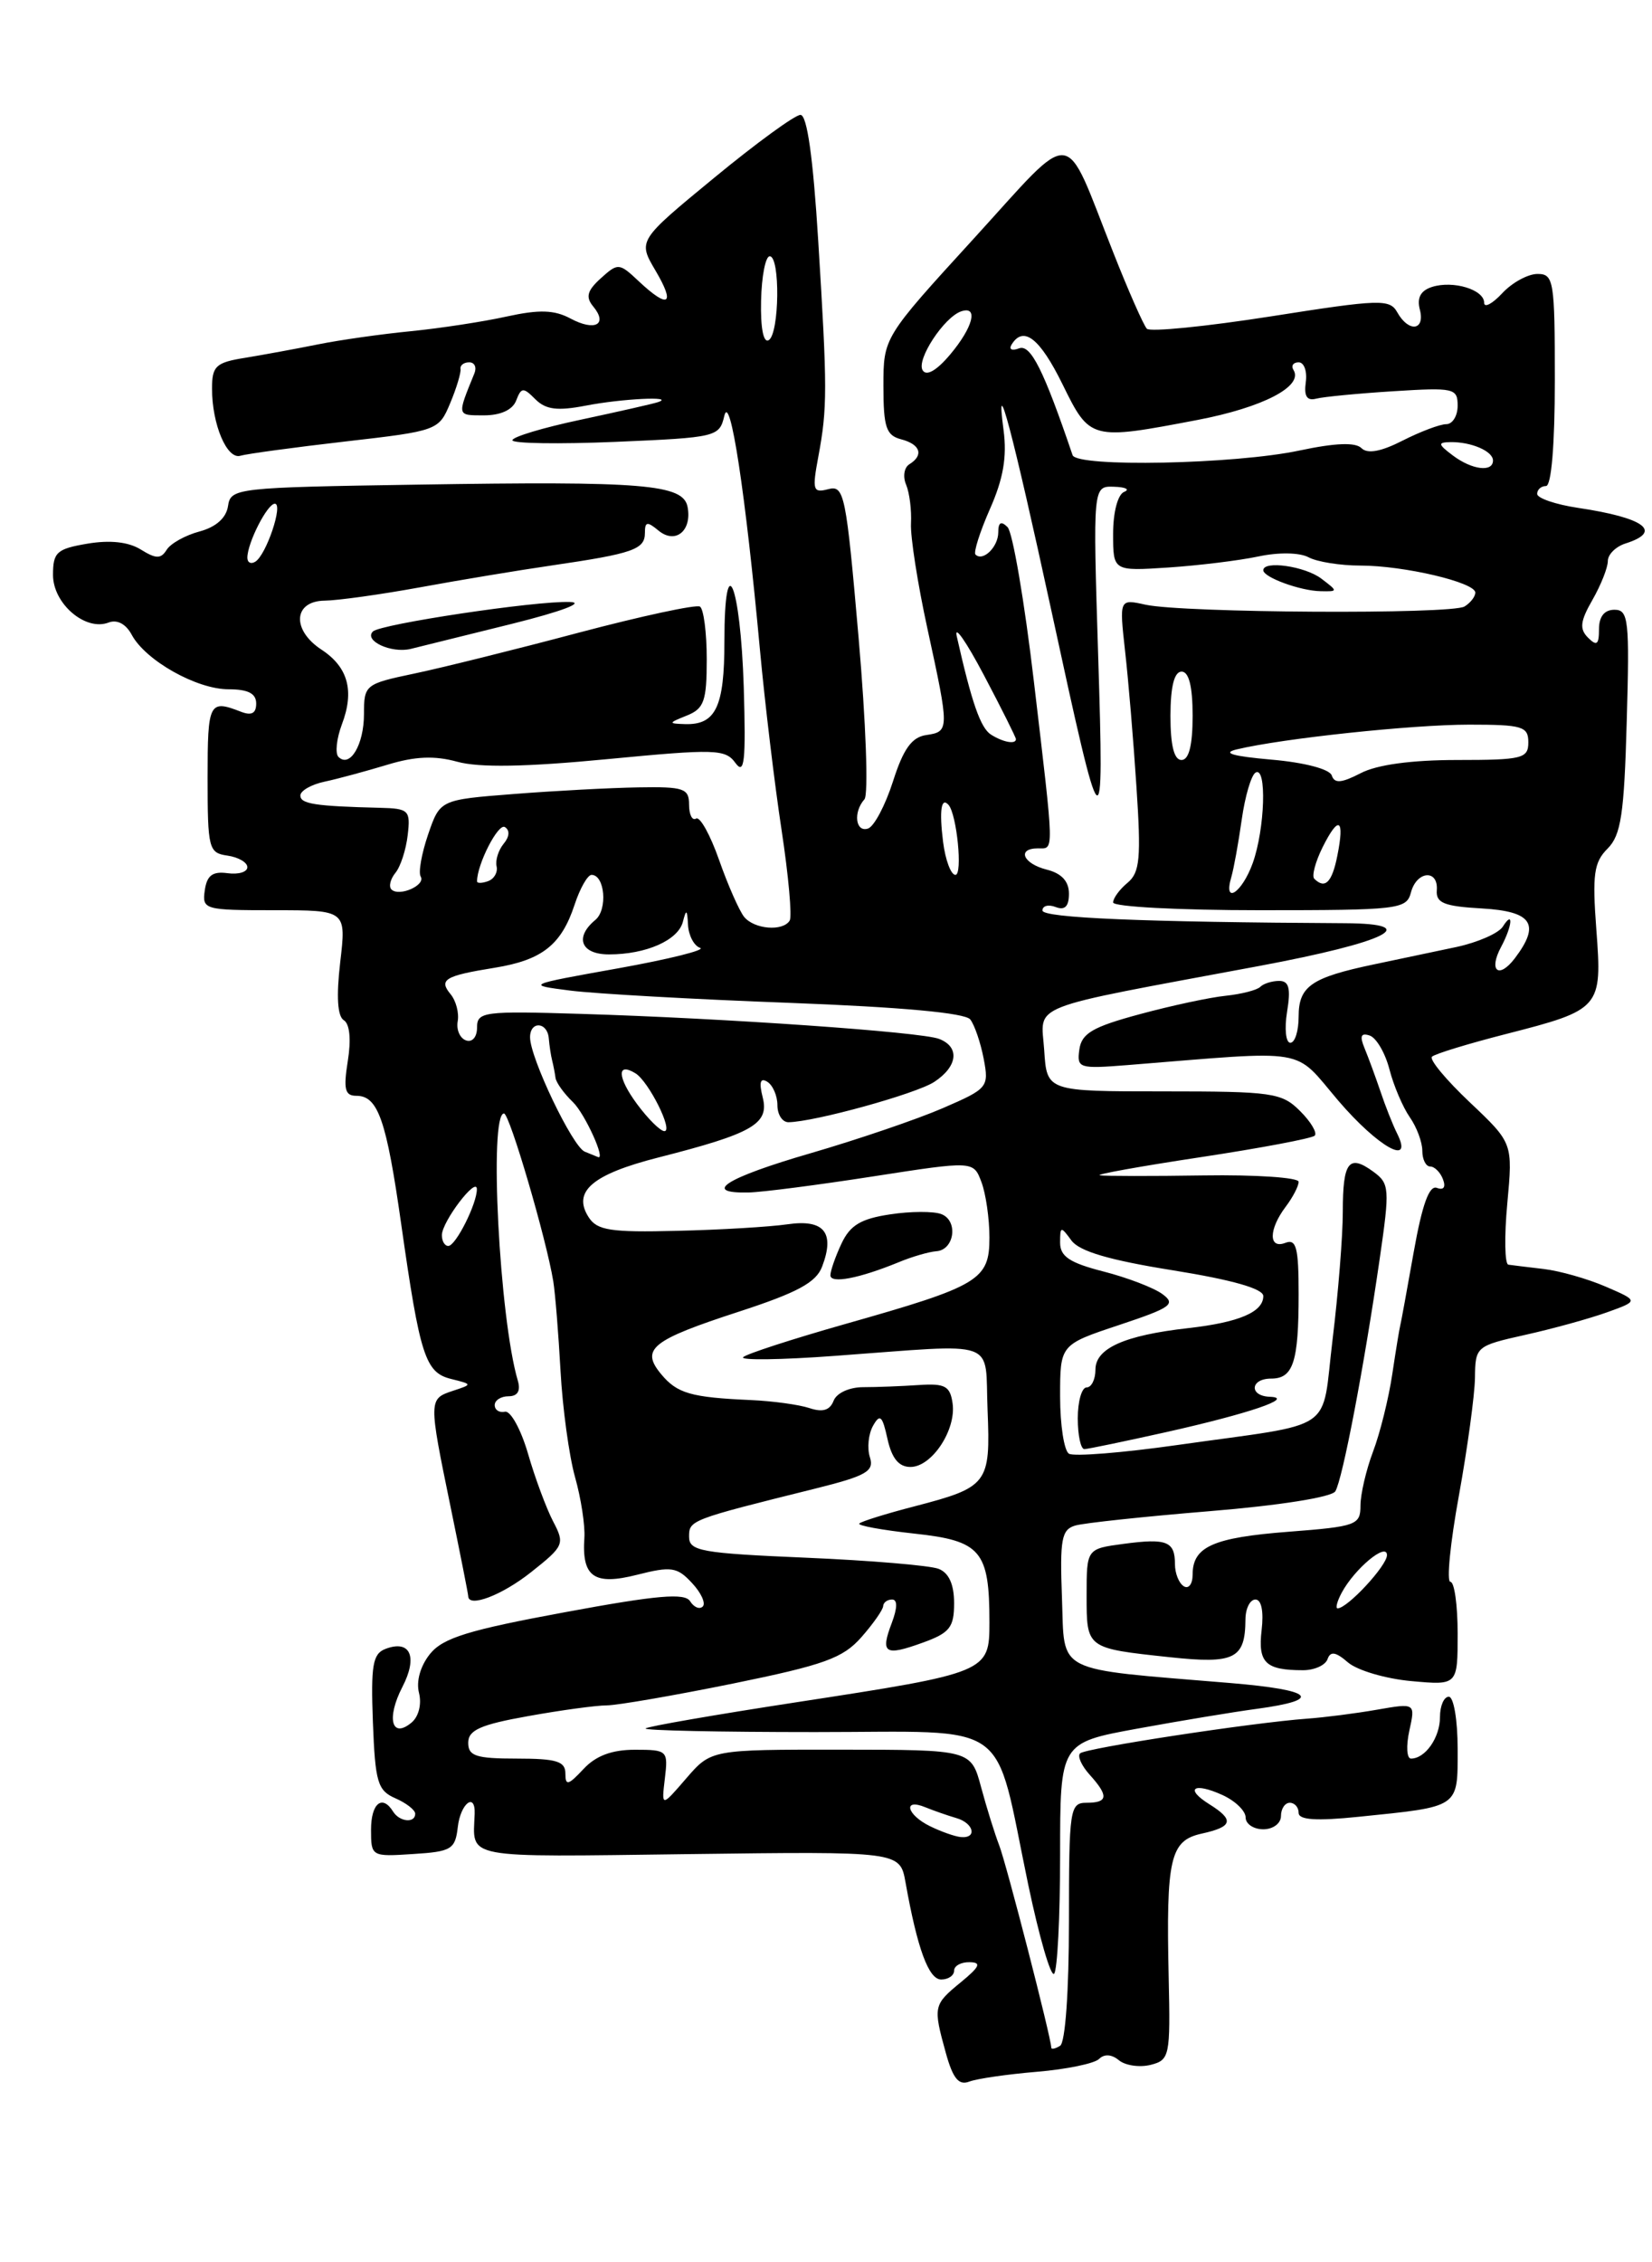 <?xml version="1.0" encoding="UTF-8" standalone="no"?>
<!DOCTYPE svg PUBLIC "-//W3C//DTD SVG 1.1//EN" "http://www.w3.org/Graphics/SVG/1.1/DTD/svg11.dtd" >
<svg xmlns="http://www.w3.org/2000/svg" xmlns:xlink="http://www.w3.org/1999/xlink" version="1.1" viewBox="0 0 187 256">
 <g >
 <path fill="currentColor"
d=" M 117.39 234.44 C 120.74 234.16 123.90 233.50 124.41 232.99 C 125.00 232.40 125.85 232.46 126.66 233.14 C 127.38 233.73 128.99 233.97 130.24 233.66 C 132.40 233.11 132.49 232.69 132.29 223.79 C 131.99 210.25 132.45 208.28 136.03 207.49 C 139.54 206.72 139.75 205.95 136.90 204.17 C 134.05 202.39 135.11 201.64 138.37 203.12 C 139.82 203.78 141.00 204.92 141.00 205.66 C 141.00 206.40 141.90 207.00 143.00 207.00 C 144.11 207.00 145.00 206.33 145.00 205.50 C 145.00 204.68 145.45 204.00 146.00 204.00 C 146.55 204.00 147.00 204.51 147.00 205.14 C 147.00 205.94 148.97 206.08 153.75 205.59 C 165.32 204.41 165.00 204.63 165.00 197.89 C 165.00 194.63 164.55 192.00 164.00 192.00 C 163.45 192.00 163.00 193.03 163.00 194.30 C 163.00 196.62 161.34 199.00 159.72 199.00 C 159.24 199.00 159.15 197.58 159.53 195.85 C 160.22 192.71 160.22 192.71 155.86 193.47 C 153.46 193.89 149.93 194.34 148.00 194.48 C 141.76 194.93 122.85 197.82 122.26 198.41 C 121.94 198.73 122.43 199.81 123.34 200.82 C 125.52 203.23 125.43 204.00 123.00 204.00 C 121.10 204.00 121.00 204.67 121.00 217.44 C 121.00 225.32 120.59 231.14 120.00 231.50 C 119.45 231.84 119.00 231.93 119.00 231.71 C 119.00 230.65 113.90 210.83 113.10 208.80 C 112.61 207.53 111.69 204.59 111.06 202.25 C 109.92 198.00 109.92 198.00 95.21 197.99 C 80.50 197.98 80.50 197.98 77.68 201.24 C 74.87 204.50 74.87 204.50 75.26 201.25 C 75.64 198.09 75.55 198.00 71.87 198.00 C 69.26 198.00 67.44 198.68 66.04 200.19 C 64.32 202.03 64.00 202.11 64.00 200.69 C 64.00 199.31 63.00 199.00 58.50 199.00 C 53.88 199.00 53.00 198.71 53.00 197.21 C 53.00 195.78 54.37 195.16 59.75 194.20 C 63.46 193.53 67.49 192.98 68.69 192.98 C 69.90 192.97 76.32 191.86 82.97 190.51 C 93.30 188.40 95.41 187.64 97.50 185.27 C 98.84 183.75 99.95 182.16 99.97 181.75 C 99.99 181.34 100.44 181.00 100.98 181.00 C 101.60 181.00 101.59 181.94 100.95 183.64 C 99.63 187.10 100.15 187.44 104.43 185.89 C 107.51 184.78 108.00 184.16 108.00 181.41 C 108.00 179.29 107.41 177.98 106.25 177.53 C 105.29 177.15 98.54 176.58 91.25 176.27 C 79.34 175.76 78.00 175.52 78.00 173.89 C 78.00 172.02 78.12 171.97 92.28 168.45 C 98.09 167.00 98.97 166.49 98.47 164.90 C 98.14 163.88 98.30 162.28 98.82 161.35 C 99.61 159.94 99.88 160.19 100.46 162.83 C 100.95 165.03 101.74 166.00 103.06 166.00 C 105.48 166.00 108.25 161.81 107.83 158.81 C 107.55 156.84 106.98 156.53 104.00 156.73 C 102.08 156.86 99.25 156.97 97.73 156.97 C 96.14 156.97 94.70 157.63 94.36 158.51 C 93.94 159.59 93.12 159.84 91.63 159.34 C 90.46 158.95 87.47 158.54 85.00 158.43 C 78.20 158.13 76.65 157.68 74.84 155.50 C 72.48 152.66 73.74 151.65 83.63 148.43 C 90.26 146.27 92.38 145.13 93.06 143.33 C 94.53 139.47 93.28 137.94 89.14 138.54 C 87.14 138.83 81.51 139.17 76.63 139.28 C 69.14 139.47 67.59 139.23 66.64 137.75 C 64.76 134.84 67.03 132.89 74.53 130.98 C 85.21 128.26 87.08 127.18 86.34 124.20 C 85.90 122.46 86.06 121.92 86.85 122.41 C 87.48 122.80 88.00 123.99 88.00 125.06 C 88.00 126.13 88.56 126.99 89.25 126.99 C 92.21 126.95 103.68 123.78 105.75 122.43 C 108.42 120.68 108.67 118.47 106.30 117.56 C 104.24 116.77 82.01 115.22 65.75 114.73 C 54.75 114.39 54.00 114.49 54.00 116.27 C 54.00 117.35 53.46 117.98 52.75 117.73 C 52.06 117.49 51.64 116.52 51.81 115.57 C 51.98 114.63 51.62 113.25 51.01 112.51 C 49.63 110.85 50.35 110.42 56.00 109.51 C 61.36 108.64 63.54 106.93 65.04 102.38 C 65.65 100.52 66.52 99.00 66.96 99.00 C 68.47 99.00 68.80 102.92 67.40 104.09 C 65.00 106.07 65.76 108.00 68.93 108.00 C 73.14 108.00 76.76 106.40 77.30 104.31 C 77.68 102.83 77.79 102.89 77.88 104.67 C 77.95 105.86 78.56 107.03 79.25 107.26 C 79.94 107.49 75.78 108.53 70.00 109.57 C 59.50 111.45 59.50 111.45 64.60 112.10 C 67.40 112.45 78.53 113.08 89.32 113.48 C 102.01 113.96 109.25 114.62 109.83 115.36 C 110.32 115.99 111.00 117.99 111.35 119.81 C 111.96 123.03 111.82 123.19 106.74 125.39 C 103.86 126.64 97.11 128.94 91.75 130.50 C 82.14 133.29 79.36 135.06 84.75 134.94 C 86.26 134.91 92.60 134.09 98.84 133.12 C 110.19 131.36 110.19 131.36 111.09 133.75 C 111.59 135.06 112.00 137.89 112.00 140.04 C 112.00 144.85 110.87 145.52 95.62 149.84 C 89.64 151.54 84.46 153.22 84.12 153.58 C 83.78 153.94 88.45 153.88 94.50 153.43 C 113.37 152.06 111.45 151.37 111.79 159.59 C 112.13 167.90 111.83 168.29 103.54 170.45 C 100.33 171.28 97.50 172.16 97.27 172.40 C 97.03 172.63 99.84 173.14 103.49 173.54 C 111.05 174.35 112.00 175.47 112.00 183.59 C 112.00 189.23 111.83 189.30 90.06 192.64 C 80.95 194.04 73.31 195.36 73.08 195.59 C 72.85 195.82 81.47 196.00 92.24 196.00 C 114.87 196.00 112.42 194.25 116.39 213.26 C 117.63 219.18 118.95 223.72 119.32 223.35 C 119.69 222.97 120.00 216.94 120.00 209.94 C 120.00 197.21 120.00 197.21 128.75 195.61 C 133.56 194.73 139.65 193.72 142.28 193.37 C 149.86 192.34 148.72 191.24 139.27 190.45 C 119.09 188.77 120.54 189.50 120.21 180.83 C 119.96 174.17 120.16 173.09 121.71 172.63 C 122.69 172.34 129.56 171.61 136.97 171.00 C 144.80 170.36 150.74 169.42 151.15 168.76 C 151.97 167.44 154.43 154.53 156.18 142.42 C 157.33 134.49 157.29 133.93 155.46 132.59 C 152.68 130.56 152.00 131.46 152.00 137.12 C 152.00 139.87 151.48 146.35 150.85 151.51 C 149.52 162.34 151.59 160.92 133.25 163.52 C 127.06 164.40 121.55 164.84 121.00 164.50 C 120.45 164.16 120.00 161.25 120.00 158.02 C 120.00 152.16 120.00 152.16 126.67 149.94 C 132.59 147.97 133.14 147.58 131.57 146.43 C 130.60 145.72 127.60 144.57 124.90 143.88 C 121.08 142.90 120.00 142.18 120.00 140.62 C 120.00 138.75 120.08 138.73 121.28 140.37 C 122.18 141.60 125.58 142.60 132.78 143.75 C 139.50 144.83 143.00 145.83 143.00 146.66 C 143.00 148.47 140.26 149.64 134.50 150.29 C 127.30 151.10 124.00 152.57 124.00 154.98 C 124.00 156.09 123.55 157.00 123.00 157.00 C 122.45 157.00 122.00 158.57 122.00 160.50 C 122.00 162.43 122.34 163.99 122.75 163.98 C 123.16 163.97 127.33 163.10 132.00 162.06 C 141.34 159.97 146.65 158.17 143.75 158.06 C 141.37 157.98 141.51 156.00 143.89 156.00 C 146.39 156.00 147.00 154.13 147.00 146.45 C 147.00 141.18 146.74 140.16 145.50 140.64 C 143.58 141.38 143.60 139.12 145.53 136.56 C 146.34 135.49 147.00 134.22 147.00 133.73 C 147.00 133.25 142.16 132.92 136.25 133.01 C 130.34 133.10 125.05 133.09 124.50 133.00 C 123.95 132.90 129.07 131.98 135.88 130.95 C 142.69 129.92 148.51 128.82 148.82 128.51 C 149.13 128.20 148.39 126.94 147.16 125.72 C 145.09 123.65 144.04 123.50 131.72 123.50 C 118.50 123.50 118.50 123.50 118.20 118.84 C 117.85 113.48 115.74 114.31 142.53 109.31 C 157.02 106.60 161.20 104.52 152.25 104.47 C 129.45 104.35 118.00 103.87 118.00 103.03 C 118.00 102.50 118.67 102.32 119.50 102.64 C 120.54 103.04 121.00 102.57 121.00 101.13 C 121.00 99.73 120.17 98.83 118.50 98.41 C 115.79 97.73 115.07 96.00 117.50 96.00 C 119.34 96.00 119.37 96.93 117.03 77.10 C 115.97 68.08 114.63 60.23 114.05 59.65 C 113.32 58.92 113.00 59.10 113.00 60.24 C 113.00 61.89 111.26 63.59 110.42 62.75 C 110.18 62.51 110.92 60.18 112.06 57.59 C 113.57 54.18 114.00 51.70 113.60 48.68 C 112.62 41.33 114.62 48.87 118.99 69.00 C 124.84 95.99 124.99 96.14 124.31 74.25 C 123.71 55.00 123.71 55.00 126.10 55.08 C 127.42 55.12 127.94 55.38 127.25 55.66 C 126.53 55.95 126.00 57.95 126.00 60.40 C 126.00 64.63 126.00 64.63 132.25 64.22 C 135.69 63.99 140.27 63.43 142.44 62.97 C 144.74 62.48 147.10 62.52 148.12 63.06 C 149.08 63.58 151.72 64.00 153.99 64.00 C 158.91 64.00 167.00 65.90 167.00 67.06 C 167.00 67.51 166.45 68.22 165.78 68.63 C 164.32 69.54 133.94 69.36 129.68 68.43 C 126.70 67.77 126.70 67.77 127.35 73.64 C 127.72 76.86 128.30 83.78 128.64 89.01 C 129.18 97.11 129.03 98.73 127.64 99.89 C 126.74 100.63 126.00 101.64 126.00 102.12 C 126.00 102.61 133.47 103.00 142.59 103.00 C 158.35 103.00 159.21 102.90 159.71 101.00 C 160.35 98.54 162.83 98.33 162.64 100.75 C 162.53 102.18 163.47 102.56 167.75 102.80 C 173.44 103.13 174.40 104.57 171.48 108.43 C 169.65 110.84 168.46 109.87 169.92 107.15 C 171.20 104.76 171.35 102.90 170.11 104.86 C 169.63 105.61 167.28 106.64 164.87 107.16 C 162.47 107.67 158.26 108.56 155.52 109.13 C 148.42 110.62 147.00 111.60 147.00 115.04 C 147.00 116.67 146.58 118.00 146.06 118.00 C 145.55 118.00 145.38 116.42 145.69 114.50 C 146.13 111.84 145.91 111.00 144.80 111.00 C 143.99 111.00 143.03 111.30 142.66 111.67 C 142.30 112.04 140.53 112.49 138.75 112.68 C 136.96 112.86 132.57 113.80 129.00 114.77 C 123.69 116.20 122.44 116.93 122.18 118.75 C 121.88 120.89 122.12 120.96 127.68 120.52 C 148.49 118.85 146.32 118.48 151.49 124.55 C 156.01 129.83 160.06 132.08 158.14 128.25 C 157.66 127.29 156.81 125.15 156.26 123.50 C 155.70 121.85 154.89 119.65 154.46 118.61 C 153.89 117.24 154.05 116.85 155.04 117.18 C 155.79 117.43 156.80 119.15 157.28 121.01 C 157.76 122.87 158.80 125.30 159.58 126.42 C 160.36 127.53 161.00 129.24 161.00 130.22 C 161.00 131.20 161.40 132.00 161.89 132.00 C 162.38 132.00 163.04 132.65 163.34 133.45 C 163.68 134.34 163.42 134.71 162.65 134.42 C 161.78 134.09 160.98 136.31 160.02 141.72 C 159.26 146.00 158.58 149.72 158.50 150.00 C 158.42 150.28 158.01 152.75 157.60 155.50 C 157.19 158.25 156.21 162.20 155.42 164.27 C 154.64 166.34 154.00 169.09 154.00 170.37 C 154.00 172.57 153.54 172.74 145.88 173.33 C 137.31 173.99 135.00 175.02 135.00 178.18 C 135.00 179.25 134.55 179.84 134.00 179.50 C 133.45 179.16 133.00 178.04 133.00 177.00 C 133.00 174.41 132.07 174.05 127.20 174.70 C 123.00 175.26 123.00 175.26 123.00 180.52 C 123.00 186.56 122.93 186.51 132.44 187.53 C 139.76 188.31 140.95 187.72 140.98 183.25 C 140.99 182.01 141.50 181.00 142.11 181.00 C 142.79 181.00 143.06 182.35 142.81 184.47 C 142.38 188.16 143.25 189.00 147.50 189.00 C 148.78 189.00 150.03 188.44 150.27 187.75 C 150.60 186.82 151.19 186.91 152.60 188.13 C 153.65 189.02 156.86 189.97 159.75 190.23 C 165.00 190.71 165.00 190.71 165.00 184.85 C 165.00 181.63 164.63 179.00 164.18 179.00 C 163.73 179.00 164.16 174.61 165.14 169.25 C 166.11 163.89 166.93 157.88 166.96 155.91 C 167.00 152.37 167.08 152.30 172.66 151.05 C 175.77 150.36 179.93 149.21 181.91 148.50 C 185.50 147.21 185.50 147.21 181.75 145.59 C 179.69 144.70 176.54 143.81 174.75 143.60 C 172.96 143.39 171.16 143.17 170.74 143.11 C 170.33 143.05 170.27 139.93 170.62 136.18 C 171.25 129.35 171.25 129.35 166.39 124.75 C 163.71 122.22 161.77 119.89 162.09 119.58 C 162.40 119.26 166.18 118.11 170.47 117.01 C 181.21 114.26 181.37 114.08 180.70 105.20 C 180.23 98.96 180.42 97.58 181.97 96.03 C 183.49 94.51 183.85 92.16 184.14 81.61 C 184.47 70.13 184.34 69.00 182.75 69.00 C 181.61 69.00 181.00 69.77 181.00 71.20 C 181.00 72.95 180.75 73.15 179.76 72.16 C 178.77 71.17 178.87 70.30 180.26 67.88 C 181.22 66.20 182.00 64.23 182.00 63.49 C 182.00 62.74 182.90 61.85 184.00 61.50 C 188.25 60.15 186.19 58.60 178.63 57.47 C 176.08 57.09 174.00 56.37 174.00 55.89 C 174.00 55.40 174.45 55.00 175.00 55.00 C 175.61 55.00 176.00 50.33 176.00 43.00 C 176.00 31.75 175.88 31.00 174.04 31.00 C 172.96 31.00 171.16 31.98 170.04 33.19 C 168.92 34.39 168.00 34.87 168.00 34.26 C 168.00 32.77 164.49 31.71 162.10 32.47 C 160.81 32.88 160.37 33.70 160.72 35.03 C 161.34 37.42 159.46 37.65 158.17 35.35 C 157.32 33.82 156.24 33.85 143.87 35.80 C 136.52 36.95 130.20 37.58 129.82 37.20 C 129.45 36.81 127.74 32.94 126.02 28.58 C 120.28 14.08 121.88 14.23 110.19 27.04 C 100.00 38.19 100.00 38.19 100.00 43.69 C 100.00 48.35 100.31 49.27 102.00 49.71 C 104.19 50.28 104.60 51.51 102.93 52.54 C 102.34 52.91 102.18 53.94 102.57 54.85 C 102.95 55.76 103.20 57.73 103.12 59.23 C 103.04 60.72 103.88 66.10 104.99 71.18 C 107.48 82.63 107.48 82.79 104.83 83.18 C 103.21 83.42 102.25 84.75 101.08 88.43 C 100.21 91.14 98.94 93.54 98.25 93.76 C 96.84 94.22 96.56 91.90 97.85 90.45 C 98.32 89.93 98.02 81.74 97.19 72.17 C 95.78 55.95 95.57 54.88 93.77 55.35 C 92.02 55.81 91.92 55.49 92.63 51.68 C 93.66 46.16 93.66 44.04 92.62 27.25 C 92.04 17.84 91.36 13.00 90.61 13.00 C 89.99 13.00 85.60 16.20 80.84 20.12 C 72.20 27.23 72.20 27.23 74.20 30.62 C 76.48 34.48 75.69 35.00 72.32 31.84 C 70.09 29.74 69.96 29.73 68.01 31.49 C 66.46 32.89 66.27 33.62 67.15 34.68 C 68.84 36.72 67.34 37.52 64.59 36.05 C 62.74 35.06 61.05 35.01 57.34 35.82 C 54.68 36.41 49.80 37.15 46.50 37.48 C 43.20 37.80 38.48 38.47 36.00 38.97 C 33.52 39.47 29.81 40.15 27.75 40.49 C 24.42 41.02 24.00 41.42 24.00 43.98 C 24.00 48.04 25.70 52.04 27.22 51.57 C 27.92 51.36 33.26 50.63 39.08 49.96 C 49.55 48.76 49.67 48.71 50.96 45.62 C 51.68 43.91 52.20 42.16 52.13 41.75 C 52.06 41.34 52.50 41.00 53.11 41.00 C 53.72 41.00 53.98 41.56 53.70 42.25 C 51.72 47.11 51.69 47.00 54.79 47.00 C 56.67 47.00 58.03 46.38 58.43 45.32 C 59.01 43.82 59.23 43.80 60.60 45.18 C 61.79 46.36 63.09 46.52 66.32 45.90 C 70.38 45.11 76.51 44.81 74.50 45.50 C 73.95 45.69 70.01 46.58 65.75 47.49 C 61.49 48.39 58.00 49.44 58.00 49.82 C 58.00 50.19 63.27 50.27 69.71 50.00 C 81.12 49.51 81.43 49.44 81.99 47.06 C 82.64 44.30 84.39 55.79 86.02 73.50 C 86.58 79.55 87.68 88.74 88.47 93.92 C 89.26 99.11 89.67 103.72 89.39 104.17 C 88.62 105.43 85.38 105.16 84.23 103.75 C 83.68 103.06 82.40 100.17 81.40 97.32 C 80.40 94.47 79.23 92.36 78.79 92.63 C 78.36 92.90 78.00 92.19 78.00 91.06 C 78.00 89.21 77.42 89.01 72.25 89.10 C 69.09 89.15 62.74 89.49 58.15 89.85 C 49.81 90.50 49.81 90.50 48.46 94.43 C 47.72 96.60 47.34 98.74 47.62 99.19 C 48.22 100.17 45.18 101.51 44.31 100.65 C 43.98 100.32 44.19 99.47 44.76 98.77 C 45.34 98.07 45.96 96.15 46.15 94.50 C 46.48 91.69 46.28 91.49 43.00 91.41 C 35.67 91.23 34.00 90.97 34.00 90.02 C 34.00 89.48 35.24 88.77 36.75 88.45 C 38.26 88.13 41.45 87.26 43.84 86.54 C 46.99 85.58 49.18 85.49 51.77 86.20 C 54.23 86.88 59.51 86.79 68.68 85.91 C 80.98 84.73 82.11 84.76 83.25 86.34 C 84.27 87.74 84.44 86.17 84.19 77.77 C 83.82 65.99 82.00 61.67 82.00 72.60 C 82.00 79.99 81.02 82.04 77.55 81.94 C 75.62 81.88 75.63 81.82 77.75 80.97 C 79.70 80.19 80.00 79.33 80.00 74.59 C 80.00 71.58 79.65 68.90 79.23 68.64 C 78.81 68.38 72.62 69.71 65.48 71.60 C 58.34 73.50 49.96 75.58 46.85 76.23 C 41.33 77.39 41.20 77.50 41.20 80.81 C 41.20 84.27 39.61 86.94 38.31 85.65 C 37.92 85.25 38.09 83.60 38.70 81.97 C 40.14 78.18 39.40 75.49 36.40 73.52 C 32.99 71.29 33.20 68.01 36.75 67.97 C 38.26 67.95 43.10 67.27 47.50 66.47 C 51.90 65.66 58.65 64.54 62.50 63.98 C 71.66 62.64 73.00 62.17 73.00 60.31 C 73.00 59.02 73.26 58.98 74.54 60.04 C 76.45 61.62 78.35 60.07 77.83 57.36 C 77.34 54.80 72.89 54.43 47.31 54.84 C 26.68 55.16 26.11 55.23 25.81 57.27 C 25.61 58.61 24.45 59.64 22.59 60.14 C 20.98 60.57 19.31 61.50 18.87 62.21 C 18.21 63.26 17.67 63.26 15.93 62.18 C 14.54 61.32 12.45 61.09 9.90 61.52 C 6.42 62.11 6.00 62.49 6.00 65.06 C 6.00 68.31 9.67 71.45 12.28 70.45 C 13.25 70.07 14.25 70.60 14.91 71.83 C 16.47 74.74 22.26 78.00 25.87 78.00 C 28.08 78.00 29.00 78.47 29.00 79.61 C 29.00 80.73 28.47 81.01 27.25 80.53 C 23.67 79.14 23.50 79.49 23.50 88.00 C 23.50 96.05 23.62 96.52 25.75 96.82 C 26.99 97.00 28.00 97.59 28.00 98.13 C 28.00 98.68 26.99 98.98 25.75 98.81 C 24.06 98.58 23.42 99.06 23.18 100.75 C 22.87 102.93 23.13 103.00 31.03 103.00 C 39.20 103.00 39.20 103.00 38.51 108.89 C 38.06 112.76 38.20 115.01 38.92 115.45 C 39.59 115.86 39.76 117.64 39.37 120.06 C 38.86 123.26 39.04 124.00 40.34 124.00 C 42.79 124.00 43.74 126.71 45.42 138.56 C 47.54 153.45 48.14 155.32 51.06 156.04 C 53.50 156.65 53.50 156.65 51.25 157.39 C 48.51 158.30 48.51 158.40 51.00 170.50 C 52.10 175.85 53.00 180.40 53.00 180.61 C 53.00 181.97 56.81 180.53 60.11 177.91 C 63.85 174.95 63.95 174.71 62.61 172.16 C 61.85 170.70 60.56 167.25 59.77 164.50 C 58.97 161.75 57.79 159.61 57.16 159.75 C 56.52 159.89 56.00 159.55 56.00 159.00 C 56.00 158.45 56.71 158.00 57.57 158.00 C 58.59 158.00 58.95 157.39 58.62 156.25 C 56.53 149.22 55.33 126.00 57.05 126.00 C 57.68 126.00 61.85 140.21 62.63 145.00 C 62.85 146.38 63.22 150.94 63.45 155.14 C 63.68 159.35 64.42 164.75 65.09 167.14 C 65.77 169.54 66.24 172.62 66.15 174.00 C 65.84 178.45 67.24 179.44 72.12 178.20 C 75.98 177.22 76.65 177.32 78.32 179.12 C 79.36 180.22 79.91 181.43 79.55 181.79 C 79.19 182.15 78.55 181.88 78.12 181.20 C 77.53 180.23 74.40 180.50 63.93 182.44 C 53.04 184.45 50.16 185.34 48.69 187.14 C 47.59 188.50 47.09 190.24 47.43 191.57 C 47.75 192.85 47.39 194.26 46.58 194.93 C 44.33 196.80 43.72 194.44 45.54 190.91 C 47.32 187.48 46.45 185.51 43.63 186.59 C 42.19 187.14 41.97 188.44 42.21 194.87 C 42.47 201.68 42.74 202.61 44.75 203.49 C 45.99 204.03 47.00 204.82 47.00 205.24 C 47.00 206.34 45.23 206.17 44.50 205.00 C 43.27 203.02 42.00 204.06 42.00 207.05 C 42.00 210.08 42.05 210.11 46.75 209.80 C 51.10 209.53 51.53 209.27 51.82 206.75 C 52.12 204.08 53.82 202.75 53.73 205.25 C 53.54 210.41 52.08 210.14 77.94 209.81 C 101.87 209.50 101.87 209.50 102.50 213.00 C 103.84 220.52 105.12 224.00 106.54 224.00 C 107.34 224.00 108.00 223.55 108.00 223.00 C 108.00 222.45 108.79 222.02 109.75 222.04 C 111.13 222.06 110.92 222.54 108.75 224.32 C 105.65 226.86 105.61 227.05 107.07 232.33 C 107.87 235.21 108.53 236.01 109.72 235.55 C 110.59 235.22 114.04 234.72 117.39 234.44 Z  M 101.71 142.84 C 103.24 142.20 105.17 141.65 105.98 141.59 C 108.04 141.46 108.50 138.13 106.56 137.39 C 105.69 137.05 103.07 137.06 100.74 137.42 C 97.45 137.91 96.22 138.65 95.25 140.73 C 94.56 142.20 94.00 143.81 94.00 144.31 C 94.00 145.29 97.24 144.67 101.71 142.84 Z  M 58.00 70.58 C 63.61 69.18 66.27 68.17 64.50 68.12 C 60.61 67.98 43.05 70.62 42.21 71.46 C 41.16 72.51 44.31 73.96 46.49 73.43 C 47.60 73.16 52.77 71.88 58.00 70.58 Z  M 149.56 65.47 C 147.71 64.07 143.00 63.40 143.00 64.53 C 143.00 65.33 147.22 66.87 149.50 66.90 C 151.47 66.94 151.47 66.92 149.56 65.47 Z  M 105.25 206.64 C 102.62 205.34 102.17 203.45 104.75 204.51 C 105.71 204.90 107.29 205.45 108.25 205.73 C 110.24 206.30 110.65 208.06 108.75 207.88 C 108.06 207.81 106.49 207.25 105.25 206.64 Z  M 151.87 180.24 C 153.34 177.50 157.00 174.46 157.00 175.98 C 157.00 177.17 152.52 182.00 151.41 182.00 C 151.15 182.00 151.35 181.21 151.87 180.24 Z  M 50.02 139.75 C 50.05 138.21 53.95 133.09 53.98 134.55 C 54.01 136.16 51.60 140.98 50.75 140.99 C 50.34 141.00 50.01 140.44 50.02 139.75 Z  M 66.19 130.32 C 64.81 129.76 60.00 119.71 60.00 117.38 C 60.00 115.50 61.97 115.62 62.12 117.50 C 62.19 118.33 62.36 119.45 62.50 120.00 C 62.64 120.55 62.81 121.43 62.88 121.96 C 62.94 122.49 63.83 123.73 64.85 124.71 C 66.23 126.04 68.66 131.43 67.66 130.92 C 67.57 130.88 66.91 130.61 66.19 130.32 Z  M 72.10 124.92 C 69.88 121.91 69.79 120.14 71.94 121.46 C 73.43 122.38 76.24 128.00 75.21 128.00 C 74.75 128.00 73.35 126.61 72.10 124.92 Z  M 139.38 99.25 C 139.66 98.29 140.19 95.36 140.56 92.74 C 140.93 90.12 141.63 87.73 142.12 87.43 C 143.42 86.63 143.19 93.82 141.80 97.68 C 140.58 101.06 138.44 102.44 139.38 99.25 Z  M 54.00 99.73 C 54.00 97.80 56.39 93.12 57.15 93.59 C 57.73 93.95 57.68 94.68 57.01 95.48 C 56.42 96.20 56.06 97.34 56.21 98.02 C 56.37 98.70 55.94 99.46 55.25 99.71 C 54.56 99.96 54.00 99.97 54.00 99.73 Z  M 148.77 99.44 C 148.47 99.13 148.89 97.53 149.71 95.88 C 151.54 92.21 152.23 92.61 151.38 96.84 C 150.78 99.86 149.99 100.65 148.77 99.44 Z  M 106.75 95.25 C 106.31 91.71 106.54 90.15 107.37 91.08 C 108.31 92.15 108.99 99.00 108.15 99.00 C 107.64 99.00 107.01 97.31 106.75 95.25 Z  M 150.75 87.75 C 150.51 87.03 147.65 86.28 143.92 85.96 C 139.50 85.57 138.28 85.21 140.00 84.80 C 145.16 83.56 159.84 82.00 166.30 82.00 C 172.33 82.00 173.00 82.20 173.00 84.00 C 173.00 85.83 172.33 86.00 164.95 86.00 C 159.79 86.00 155.87 86.53 154.03 87.49 C 151.84 88.62 151.06 88.68 150.75 87.75 Z  M 132.49 81.00 C 132.50 77.68 132.92 76.01 133.75 76.00 C 134.58 76.00 135.00 77.67 135.00 81.00 C 135.00 84.35 134.58 86.00 133.74 86.00 C 132.90 86.00 132.49 84.35 132.49 81.00 Z  M 112.18 83.13 C 110.99 82.38 109.99 79.50 108.30 72.00 C 107.99 70.62 109.37 72.60 111.37 76.39 C 113.37 80.18 115.00 83.45 115.00 83.64 C 115.00 84.26 113.55 84.00 112.18 83.13 Z  M 28.00 63.11 C 28.00 61.44 30.26 57.00 31.11 57.00 C 32.09 57.00 30.14 62.80 28.90 63.56 C 28.41 63.87 28.00 63.66 28.00 63.11 Z  M 121.41 51.50 C 118.14 41.87 116.66 38.92 115.35 39.42 C 114.54 39.73 114.17 39.54 114.51 38.99 C 115.85 36.81 117.71 38.27 120.28 43.50 C 123.38 49.81 123.46 49.83 135.56 47.52 C 142.97 46.10 147.56 43.71 146.42 41.87 C 146.12 41.39 146.39 41.00 147.00 41.00 C 147.62 41.00 147.98 42.01 147.81 43.25 C 147.59 44.84 147.94 45.39 149.00 45.11 C 149.82 44.90 153.76 44.52 157.75 44.27 C 164.59 43.84 165.00 43.93 165.00 45.91 C 165.00 47.06 164.42 48.00 163.71 48.00 C 163.00 48.00 160.78 48.84 158.77 49.86 C 156.32 51.11 154.79 51.39 154.11 50.71 C 153.43 50.03 151.14 50.12 147.10 50.98 C 139.76 52.54 121.88 52.90 121.41 51.50 Z  M 164.44 51.53 C 162.77 50.27 162.73 50.06 164.17 50.03 C 166.52 49.99 169.00 51.05 169.00 52.11 C 169.00 53.47 166.61 53.17 164.44 51.53 Z  M 104.44 41.90 C 103.70 40.71 106.87 35.88 108.81 35.23 C 110.78 34.57 110.15 37.03 107.56 40.11 C 106.02 41.94 104.87 42.60 104.44 41.90 Z  M 86.15 34.05 C 86.21 31.27 86.65 29.00 87.13 29.00 C 88.33 29.00 88.23 37.74 87.02 38.49 C 86.42 38.86 86.08 37.13 86.15 34.05 Z "/>
</g>
</svg>